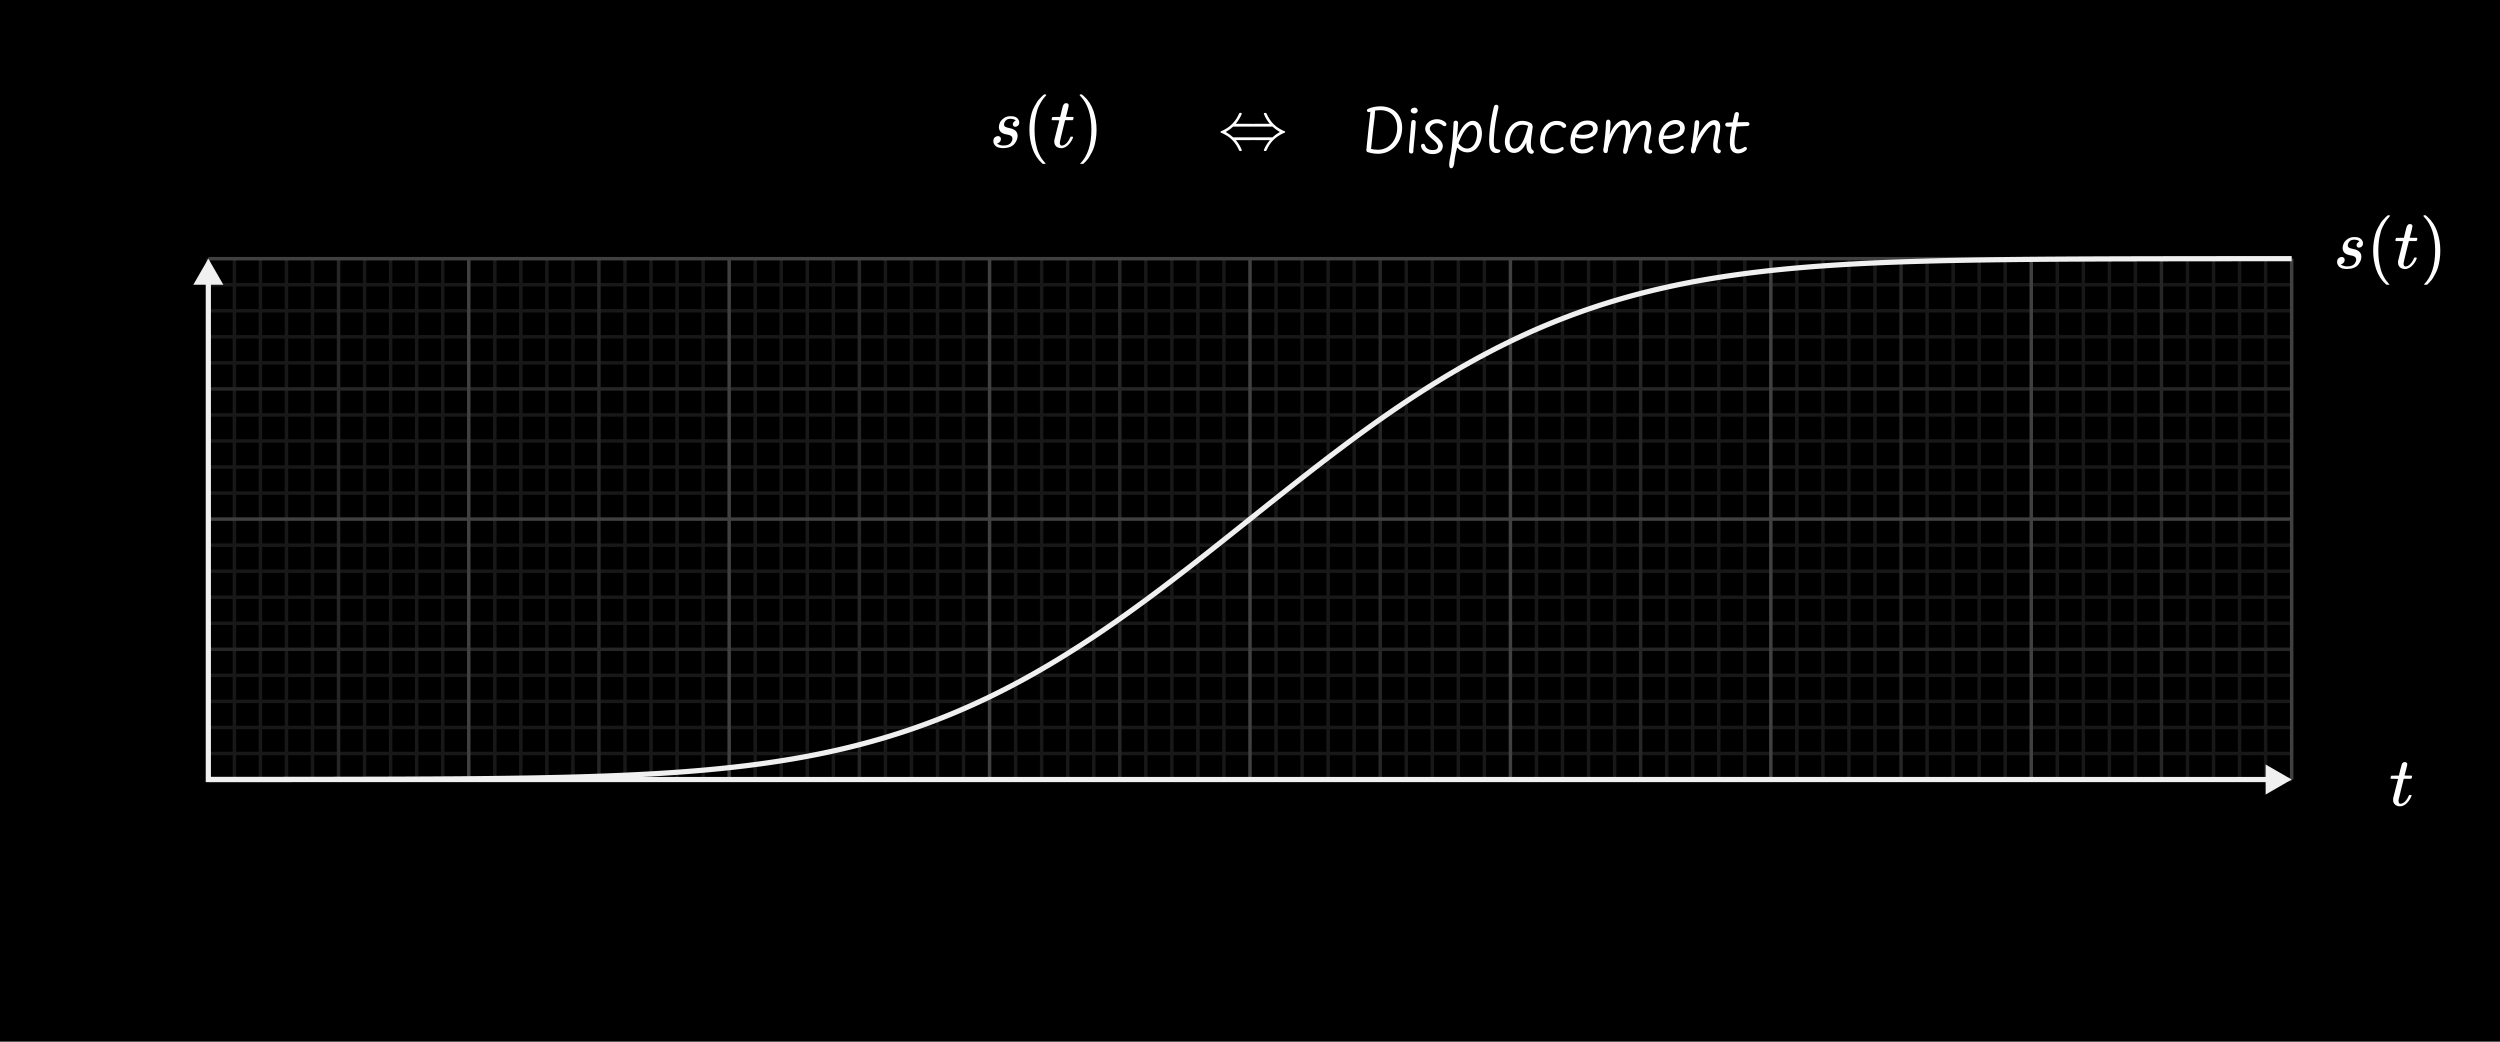 <svg width="720" height="300" viewBox="0 0 720 300" fill="none" xmlns="http://www.w3.org/2000/svg">
<rect width="720" height="300" fill="black"/>
<path d="M60 82H660" stroke="#181818" stroke-miterlimit="180"/>
<path d="M60 89.5H660" stroke="#181818" stroke-miterlimit="180"/>
<path d="M60 97H660" stroke="#181818" stroke-miterlimit="180"/>
<path d="M60 104.5H660" stroke="#181818" stroke-miterlimit="180"/>
<path d="M60 119.5H660" stroke="#181818" stroke-miterlimit="180"/>
<path d="M60 127H660" stroke="#181818" stroke-miterlimit="180"/>
<path d="M60 134.5H660" stroke="#181818" stroke-miterlimit="180"/>
<path d="M60 142H660" stroke="#181818" stroke-miterlimit="180"/>
<path d="M60 157H660" stroke="#181818" stroke-miterlimit="180"/>
<path d="M60 164.5H660" stroke="#181818" stroke-miterlimit="180"/>
<path d="M60 172H660" stroke="#181818" stroke-miterlimit="180"/>
<path d="M60 179.5H660" stroke="#181818" stroke-miterlimit="180"/>
<path d="M60 194.5H660" stroke="#181818" stroke-miterlimit="180"/>
<path d="M60 202H660" stroke="#181818" stroke-miterlimit="180"/>
<path d="M60 209.5H660" stroke="#181818" stroke-miterlimit="180"/>
<path d="M60 217H660" stroke="#181818" stroke-miterlimit="180"/>
<path d="M67.5 74.5V224.5" stroke="#181818" stroke-miterlimit="180"/>
<path d="M75 74.5V224.5" stroke="#181818" stroke-miterlimit="180"/>
<path d="M82.5 74.5V224.5" stroke="#181818" stroke-miterlimit="180"/>
<path d="M90 74.5V224.5" stroke="#181818" stroke-miterlimit="180"/>
<path d="M105 74.5V224.5" stroke="#181818" stroke-miterlimit="180"/>
<path d="M112.5 74.5V224.5" stroke="#181818" stroke-miterlimit="180"/>
<path d="M120 74.5V224.5" stroke="#181818" stroke-miterlimit="180"/>
<path d="M127.5 74.5V224.5" stroke="#181818" stroke-miterlimit="180"/>
<path d="M142.5 74.5V224.5" stroke="#181818" stroke-miterlimit="180"/>
<path d="M150 74.5V224.5" stroke="#181818" stroke-miterlimit="180"/>
<path d="M157.5 74.5V224.5" stroke="#181818" stroke-miterlimit="180"/>
<path d="M165 74.5V224.5" stroke="#181818" stroke-miterlimit="180"/>
<path d="M180 74.5V224.5" stroke="#181818" stroke-miterlimit="180"/>
<path d="M187.5 74.5V224.5" stroke="#181818" stroke-miterlimit="180"/>
<path d="M195 74.5V224.5" stroke="#181818" stroke-miterlimit="180"/>
<path d="M202.5 74.5V224.5" stroke="#181818" stroke-miterlimit="180"/>
<path d="M217.5 74.5V224.5" stroke="#181818" stroke-miterlimit="180"/>
<path d="M225 74.5V224.5" stroke="#181818" stroke-miterlimit="180"/>
<path d="M232.5 74.5V224.5" stroke="#181818" stroke-miterlimit="180"/>
<path d="M240 74.5V224.5" stroke="#181818" stroke-miterlimit="180"/>
<path d="M255 74.5V224.5" stroke="#181818" stroke-miterlimit="180"/>
<path d="M262.5 74.5V224.5" stroke="#181818" stroke-miterlimit="180"/>
<path d="M270 74.5V224.5" stroke="#181818" stroke-miterlimit="180"/>
<path d="M277.5 74.5V224.5" stroke="#181818" stroke-miterlimit="180"/>
<path d="M292.5 74.5V224.5" stroke="#181818" stroke-miterlimit="180"/>
<path d="M300 74.5V224.5" stroke="#181818" stroke-miterlimit="180"/>
<path d="M307.5 74.5V224.5" stroke="#181818" stroke-miterlimit="180"/>
<path d="M315 74.5V224.5" stroke="#181818" stroke-miterlimit="180"/>
<path d="M330 74.5V224.5" stroke="#181818" stroke-miterlimit="180"/>
<path d="M337.5 74.5V224.5" stroke="#181818" stroke-miterlimit="180"/>
<path d="M345 74.5V224.5" stroke="#181818" stroke-miterlimit="180"/>
<path d="M352.5 74.5V224.5" stroke="#181818" stroke-miterlimit="180"/>
<path d="M367.5 74.5V224.5" stroke="#181818" stroke-miterlimit="180"/>
<path d="M375 74.5V224.5" stroke="#181818" stroke-miterlimit="180"/>
<path d="M382.5 74.5V224.5" stroke="#181818" stroke-miterlimit="180"/>
<path d="M390 74.5V224.5" stroke="#181818" stroke-miterlimit="180"/>
<path d="M405 74.5V224.5" stroke="#181818" stroke-miterlimit="180"/>
<path d="M412.5 74.5V224.5" stroke="#181818" stroke-miterlimit="180"/>
<path d="M420 74.5V224.5" stroke="#181818" stroke-miterlimit="180"/>
<path d="M427.5 74.5V224.5" stroke="#181818" stroke-miterlimit="180"/>
<path d="M442.5 74.5V224.5" stroke="#181818" stroke-miterlimit="180"/>
<path d="M450 74.5V224.5" stroke="#181818" stroke-miterlimit="180"/>
<path d="M457.5 74.5V224.5" stroke="#181818" stroke-miterlimit="180"/>
<path d="M465 74.5V224.5" stroke="#181818" stroke-miterlimit="180"/>
<path d="M480 74.5V224.5" stroke="#181818" stroke-miterlimit="180"/>
<path d="M487.5 74.5V224.5" stroke="#181818" stroke-miterlimit="180"/>
<path d="M495 74.5V224.5" stroke="#181818" stroke-miterlimit="180"/>
<path d="M502.5 74.5V224.5" stroke="#181818" stroke-miterlimit="180"/>
<path d="M517.5 74.5V224.5" stroke="#181818" stroke-miterlimit="180"/>
<path d="M525 74.5V224.5" stroke="#181818" stroke-miterlimit="180"/>
<path d="M532.5 74.5V224.5" stroke="#181818" stroke-miterlimit="180"/>
<path d="M540 74.5V224.5" stroke="#181818" stroke-miterlimit="180"/>
<path d="M555 74.5V224.5" stroke="#181818" stroke-miterlimit="180"/>
<path d="M562.5 74.5V224.5" stroke="#181818" stroke-miterlimit="180"/>
<path d="M570 74.5V224.5" stroke="#181818" stroke-miterlimit="180"/>
<path d="M577.5 74.5V224.5" stroke="#181818" stroke-miterlimit="180"/>
<path d="M592.5 74.5V224.5" stroke="#181818" stroke-miterlimit="180"/>
<path d="M600 74.5V224.5" stroke="#181818" stroke-miterlimit="180"/>
<path d="M607.5 74.5V224.5" stroke="#181818" stroke-miterlimit="180"/>
<path d="M615 74.5V224.5" stroke="#181818" stroke-miterlimit="180"/>
<path d="M630 74.5V224.5" stroke="#181818" stroke-miterlimit="180"/>
<path d="M637.5 74.5V224.5" stroke="#181818" stroke-miterlimit="180"/>
<path d="M645 74.5V224.5" stroke="#181818" stroke-miterlimit="180"/>
<path d="M652.5 74.5V224.5" stroke="#181818" stroke-miterlimit="180"/>
<path d="M60 112H660" stroke="#262626" stroke-miterlimit="180"/>
<path d="M60 187H660" stroke="#262626" stroke-miterlimit="180"/>
<path d="M97.5 74.5V224.5" stroke="#262626" stroke-miterlimit="180"/>
<path d="M172.5 74.5V224.5" stroke="#262626" stroke-miterlimit="180"/>
<path d="M247.5 74.5V224.5" stroke="#262626" stroke-miterlimit="180"/>
<path d="M322.5 74.5V224.5" stroke="#262626" stroke-miterlimit="180"/>
<path d="M397.5 74.5V224.5" stroke="#262626" stroke-miterlimit="180"/>
<path d="M472.5 74.5V224.5" stroke="#262626" stroke-miterlimit="180"/>
<path d="M547.5 74.5V224.5" stroke="#262626" stroke-miterlimit="180"/>
<path d="M622.5 74.5V224.5" stroke="#262626" stroke-miterlimit="180"/>
<path d="M60 74.5H660" stroke="#404040" stroke-miterlimit="180"/>
<path d="M60 149.5H660" stroke="#404040" stroke-miterlimit="180"/>
<path d="M60 224.5H660" stroke="#404040" stroke-miterlimit="180"/>
<path d="M60 74.5V224.5" stroke="#404040" stroke-miterlimit="180"/>
<path d="M135 74.5V224.5" stroke="#404040" stroke-miterlimit="180"/>
<path d="M210 74.5V224.5" stroke="#404040" stroke-miterlimit="180"/>
<path d="M285 74.5V224.5" stroke="#404040" stroke-miterlimit="180"/>
<path d="M360 74.5V224.5" stroke="#404040" stroke-miterlimit="180"/>
<path d="M435 74.5V224.5" stroke="#404040" stroke-miterlimit="180"/>
<path d="M510 74.5V224.5" stroke="#404040" stroke-miterlimit="180"/>
<path d="M585 74.5V224.5" stroke="#404040" stroke-miterlimit="180"/>
<path d="M660 74.5V224.5" stroke="#404040" stroke-miterlimit="180"/>
<path d="M60 224.482H61.25H62.5H63.75H65H66.25H67.5H68.75H70H71.25H72.5H73.75L75 224.481H76.25L77.5 224.48H78.75L80 224.479H81.25L82.5 224.476H83.75L85 224.474H86.25L87.5 224.471H88.75L90 224.469H91.25L92.5 224.465H93.75L95 224.461L96.25 224.459L97.5 224.456L98.75 224.454L100 224.451L101.25 224.449L102.5 224.446L103.75 224.444L105 224.441L106.25 224.437L107.5 224.434L108.75 224.43L110 224.426L111.25 224.422L112.5 224.419L113.75 224.414L115 224.409L116.25 224.404L117.5 224.399L118.75 224.394L120 224.387L121.25 224.381L122.5 224.375L123.75 224.369L125 224.361L126.25 224.354L127.5 224.346L128.75 224.338L130 224.329L131.25 224.32L132.5 224.31L133.75 224.3L135 224.289L136.25 224.277L137.5 224.265L138.75 224.252L140 224.239L141.25 224.225L142.5 224.21L143.75 224.195L145 224.179L146.25 224.162L147.5 224.145L148.75 224.126L150 224.107L151.25 224.087L152.5 224.066L153.75 224.044L155 224.02L156.25 223.996L157.5 223.971L158.75 223.945L160 223.918L161.25 223.889L162.5 223.859L163.75 223.827L165 223.794L166.25 223.759L167.5 223.722L168.75 223.685L170 223.645L171.25 223.604L172.5 223.561L173.75 223.516L175 223.47L176.25 223.421L177.5 223.371L178.75 223.319L180 223.264L181.25 223.206L182.5 223.146L183.75 223.085L185 223.021L186.25 222.955L187.5 222.885L188.75 222.813L190 222.738L191.25 222.66L192.5 222.579L193.75 222.495L195 222.407L196.25 222.318L197.5 222.224L198.75 222.126L200 222.025L201.25 221.921L202.5 221.814L203.75 221.701L205 221.585L206.25 221.465L207.5 221.341L208.75 221.213L210 221.08L211.25 220.942L212.5 220.801L213.75 220.655L215 220.504L216.25 220.347L217.5 220.186L218.75 220.02L220 219.847L221.25 219.67L222.5 219.487L223.75 219.299L225 219.104L226.25 218.904L227.5 218.697L228.75 218.485L230 218.266L231.25 218.041L232.5 217.81L233.75 217.571L235 217.326L236.25 217.074L237.5 216.815L238.75 216.549L240 216.275L241.25 215.994L242.5 215.705L243.75 215.409L245 215.105L246.25 214.794L247.5 214.474L248.75 214.146L250 213.81L251.25 213.465L252.5 213.112L253.75 212.751L255 212.381L256.25 212.002L257.5 211.615L258.75 211.219L260 210.814L261.25 210.399L262.5 209.975L263.75 209.543L265 209.1L266.25 208.648L267.5 208.186L268.75 207.715L270 207.235L271.25 206.745L272.5 206.245L273.75 205.735L275 205.215L276.25 204.685L277.5 204.145L278.75 203.595L280 203.035L281.25 202.465L282.5 201.885L283.75 201.295L285 200.695L286.25 200.085L287.5 199.465L288.75 198.835L290 198.195L291.25 197.545L292.5 196.885L293.75 196.215L295 195.535L296.25 194.845L297.5 194.145L298.75 193.435L300 192.715L301.25 191.986L302.5 191.247L303.75 190.5L305 189.742L306.25 188.976L307.5 188.2L308.75 187.415L310 186.621L311.25 185.819L312.5 185.007L313.75 184.187L315 183.359L316.25 182.521L317.5 181.676L318.75 180.822L320 179.961L321.25 179.092L322.5 178.216L323.75 177.332L325 176.441L326.25 175.544L327.5 174.639L328.75 173.727L330 172.81L331.25 171.886L332.5 170.956L333.75 170.021L335 169.08L336.25 168.134L337.5 167.183L338.75 166.226L340 165.266L341.25 164.301L342.5 163.332L343.75 162.36L345 161.384L346.25 160.405L347.5 159.422L348.75 158.438L350 157.45L351.25 156.46L352.5 155.469L353.75 154.475L355 153.48L356.25 152.484L357.5 151.488L358.75 150.49L360 149.492L361.25 148.495L362.5 147.497L363.75 146.501L365 145.505L366.25 144.51L367.5 143.516L368.75 142.525L370 141.535L371.25 140.548L372.5 139.562L373.75 138.58L375 137.601L376.25 136.625L377.5 135.653L378.75 134.684L380 133.719L381.25 132.759L382.5 131.802L383.75 130.851L385 129.905L386.25 128.964L387.5 128.029L388.75 127.099L390 126.175L391.25 125.257L392.5 124.346L393.75 123.441L395 122.544L396.25 121.652L397.5 120.769L398.75 119.893L400 119.024L401.25 118.162L402.5 117.309L403.75 116.464L405 115.626L406.25 114.797L407.5 113.977L408.75 113.166L410 112.364L411.25 111.57L412.5 110.785L413.75 110.009L415 109.242L416.25 108.485L417.5 107.738L418.75 106.999L420 106.27L421.25 105.55L422.5 104.84L423.75 104.14L425 103.45L426.25 102.77L427.5 102.1L428.75 101.44L430 100.79L431.25 100.15L432.5 99.52L433.75 98.9L435 98.29L436.25 97.69L437.5 97.1L438.75 96.52L440 95.95L441.25 95.39L442.5 94.84L443.75 94.3L445 93.77L446.25 93.25L447.5 92.74L448.75 92.24L450 91.75L451.25 91.269L452.5 90.797L453.75 90.336L455 89.884L456.25 89.441L457.5 89.009L458.75 88.585L460 88.17L461.25 87.765L462.5 87.369L463.75 86.981L465 86.603L466.25 86.233L467.5 85.871L468.75 85.519L470 85.174L471.25 84.838L472.5 84.51L473.75 84.19L475 83.879L476.25 83.575L477.5 83.279L478.75 82.99L480 82.709L481.25 82.435L482.5 82.169L483.75 81.91L485 81.657L486.25 81.412L487.5 81.174L488.75 80.942L490 80.718L491.25 80.499L492.5 80.286L493.75 80.08L495 79.88L496.25 79.685L497.5 79.496L498.75 79.314L500 79.136L501.25 78.964L502.5 78.797L503.75 78.636L505 78.48L506.25 78.329L507.5 78.183L508.75 78.041L510 77.904L511.25 77.771L512.5 77.642L513.75 77.519L515 77.399L516.25 77.282L517.5 77.17L518.75 77.062L520 76.959L521.25 76.858L522.5 76.76L523.75 76.666L525 76.576L526.25 76.489L527.5 76.405L528.75 76.324L530 76.246L531.25 76.171L532.5 76.099L533.75 76.029L535 75.963L536.25 75.899L537.5 75.838L538.75 75.778L540 75.72L541.25 75.665L542.5 75.612L543.75 75.562L545 75.514L546.25 75.468L547.5 75.422L548.75 75.38L550 75.339L551.25 75.299L552.5 75.261L553.75 75.225L555 75.19L556.25 75.156L557.5 75.125L558.75 75.095L560 75.066L561.25 75.039L562.5 75.013L563.75 74.987L565 74.964L566.25 74.94L567.5 74.918L568.75 74.896L570 74.876L571.25 74.858L572.5 74.839L573.75 74.821L575 74.805L576.25 74.789L577.5 74.774L578.75 74.759L580 74.745L581.25 74.731L582.5 74.719L583.75 74.706L585 74.695L586.25 74.684L587.5 74.674L588.75 74.664L590 74.655L591.25 74.646L592.5 74.638L593.75 74.63L595 74.623L596.25 74.615L597.5 74.609L598.75 74.603L600 74.596L601.25 74.59L602.5 74.585L603.75 74.58L605 74.575L606.25 74.57L607.5 74.565L608.75 74.561L610 74.558L611.25 74.554L612.5 74.55L613.75 74.546L615 74.543L616.25 74.54L617.5 74.537L618.75 74.535L620 74.532L621.25 74.53L622.5 74.528L623.75 74.525L625 74.522L626.25 74.52H627.5L628.75 74.516H630L631.25 74.514H632.5L633.75 74.511H635L636.25 74.509H637.5L638.75 74.506H640L641.25 74.504H642.5L643.75 74.502H645L646.25 74.501H647.5L648.75 74.5H650H651.25H652.5H653.75H655H656.25H657.5H658.75H660" stroke="#F0F0F0" stroke-width="1.5"/>
<path d="M60 224.5H59.25V225.25H60V224.5ZM660 224.5L652.5 220.17V228.83L660 224.5ZM60 74.5L55.67 82H64.33L60 74.5ZM60 225.25H653.25V223.75H60V225.25ZM60.75 224.5V81.25H59.25V224.5H60.75Z" fill="#F0F0F0"/>
<g clip-path="url(#clip0_716_1733)">
<path d="M674.675 71.386C674.675 70.952 674.784 70.511 675.001 70.063C675.218 69.615 675.598 69.201 676.141 68.821C676.684 68.441 677.342 68.258 678.116 68.271C678.957 68.271 679.568 68.454 679.948 68.821C680.328 69.187 680.525 69.595 680.539 70.043C680.539 70.477 680.423 70.796 680.192 70.999C679.962 71.203 679.704 71.311 679.419 71.325C679.242 71.325 679.08 71.271 678.93 71.162C678.781 71.054 678.7 70.877 678.686 70.633C678.686 70.416 678.747 70.226 678.869 70.063C678.991 69.9 679.107 69.778 679.215 69.696C679.324 69.615 679.412 69.574 679.48 69.574C679.494 69.574 679.5 69.567 679.5 69.554C679.5 69.513 679.453 69.452 679.358 69.371C679.263 69.289 679.093 69.215 678.849 69.147C678.605 69.079 678.34 69.038 678.055 69.025C677.403 69.025 676.928 69.201 676.63 69.554C676.331 69.907 676.175 70.266 676.162 70.633C676.162 70.972 676.291 71.21 676.548 71.345C676.806 71.481 677.179 71.597 677.668 71.692C678.157 71.787 678.51 71.888 678.727 71.997C679.622 72.39 680.07 73.042 680.07 73.951C680.07 74.331 679.996 74.711 679.846 75.091C679.697 75.471 679.473 75.851 679.175 76.231C678.876 76.611 678.448 76.91 677.892 77.127C677.336 77.344 676.698 77.46 675.978 77.473C674.933 77.473 674.194 77.276 673.759 76.883C673.325 76.489 673.101 76.028 673.088 75.498C673.088 74.969 673.23 74.589 673.515 74.358C673.8 74.128 674.099 74.012 674.411 74.012C674.614 74.012 674.804 74.073 674.981 74.195C675.157 74.318 675.252 74.528 675.266 74.827C675.266 75.18 675.144 75.478 674.899 75.722C674.655 75.967 674.445 76.089 674.268 76.089C674.241 76.102 674.221 76.109 674.207 76.109C674.194 76.109 674.187 76.123 674.187 76.15C674.2 76.191 674.255 76.245 674.35 76.313C674.445 76.381 674.655 76.469 674.981 76.577C675.307 76.686 675.68 76.734 676.101 76.72C676.589 76.72 677.01 76.645 677.363 76.496C677.716 76.347 677.973 76.157 678.136 75.926C678.299 75.695 678.415 75.485 678.482 75.295C678.55 75.105 678.584 74.935 678.584 74.786C678.584 74.406 678.442 74.121 678.157 73.931C677.872 73.741 677.546 73.626 677.179 73.585C676.813 73.544 676.413 73.442 675.978 73.279C675.544 73.117 675.225 72.879 675.022 72.567C674.791 72.228 674.675 71.834 674.675 71.386Z" fill="white"/>
<path d="M683.47 72.18C683.47 71.243 683.538 70.355 683.674 69.513C683.809 68.671 683.965 67.945 684.142 67.335C684.318 66.724 684.569 66.127 684.895 65.543C685.221 64.96 685.479 64.505 685.669 64.179C685.859 63.853 686.144 63.501 686.524 63.121C686.904 62.741 687.128 62.51 687.196 62.428C687.263 62.347 687.433 62.205 687.705 62.001H687.969H688.051C688.241 62.001 688.336 62.062 688.336 62.184C688.336 62.225 688.22 62.367 687.99 62.612C687.759 62.856 687.481 63.216 687.155 63.691C686.829 64.166 686.497 64.749 686.157 65.441C685.818 66.134 685.533 67.07 685.302 68.251C685.072 69.432 684.956 70.741 684.956 72.18C684.956 73.618 685.072 74.921 685.302 76.089C685.533 77.256 685.811 78.199 686.137 78.918C686.463 79.638 686.795 80.221 687.135 80.669C687.474 81.117 687.759 81.477 687.99 81.748C688.22 82.02 688.336 82.162 688.336 82.176C688.336 82.298 688.234 82.359 688.03 82.359H687.969H687.705L687.135 81.87C685.859 80.717 684.929 79.278 684.345 77.554C683.762 75.831 683.47 74.039 683.47 72.18Z" fill="white"/>
<path d="M690.005 69.431C689.91 69.336 689.862 69.269 689.862 69.228C689.862 69.174 689.883 69.065 689.924 68.902C689.964 68.739 689.998 68.644 690.025 68.617C690.052 68.549 690.114 68.515 690.209 68.515C690.304 68.515 690.65 68.508 691.247 68.495H692.326L692.713 66.866C692.753 66.717 692.801 66.52 692.855 66.276C692.909 66.032 692.957 65.855 692.998 65.747C693.038 65.638 693.079 65.502 693.12 65.339C693.16 65.177 693.215 65.061 693.283 64.993C693.35 64.925 693.418 64.844 693.486 64.749C693.554 64.654 693.649 64.593 693.771 64.566C693.893 64.539 694.016 64.525 694.138 64.525C694.382 64.539 694.552 64.613 694.647 64.749C694.742 64.885 694.789 65.014 694.789 65.136C694.789 65.231 694.728 65.55 694.606 66.093C694.484 66.636 694.348 67.172 694.199 67.701L693.995 68.454C693.995 68.481 694.334 68.495 695.013 68.495H696.051C696.146 68.59 696.194 68.665 696.194 68.719C696.194 69.017 696.106 69.255 695.929 69.431H693.751L693.018 72.383C692.489 74.555 692.224 75.722 692.224 75.885C692.224 76.455 692.407 76.74 692.774 76.74C693.249 76.74 693.71 76.509 694.158 76.048C694.606 75.586 694.966 75.016 695.237 74.338C695.264 74.256 695.298 74.209 695.339 74.195C695.38 74.182 695.481 74.168 695.644 74.154H695.726C695.929 74.154 696.031 74.209 696.031 74.317C696.031 74.358 696.011 74.439 695.97 74.562C695.902 74.779 695.78 75.037 695.603 75.335C695.427 75.634 695.196 75.953 694.911 76.292C694.626 76.631 694.28 76.916 693.873 77.147C693.466 77.378 693.052 77.493 692.631 77.493C692.224 77.493 691.837 77.391 691.471 77.188C691.104 76.984 690.84 76.631 690.677 76.129C690.65 76.021 690.636 75.837 690.636 75.579V75.213L691.349 72.363C691.824 70.449 692.068 69.486 692.082 69.472C692.082 69.445 691.735 69.431 691.043 69.431H690.005Z" fill="white"/>
<path d="M698.046 62.021L698.128 62.001C698.196 62.001 698.264 62.001 698.331 62.001H698.576L699.146 62.489C700.422 63.643 701.351 65.082 701.935 66.805C702.518 68.529 702.81 70.32 702.81 72.18C702.81 73.103 702.742 73.992 702.607 74.847C702.471 75.702 702.315 76.428 702.138 77.025C701.962 77.622 701.711 78.219 701.385 78.817C701.059 79.414 700.802 79.868 700.612 80.181C700.422 80.493 700.143 80.839 699.777 81.219C699.41 81.599 699.193 81.823 699.125 81.891C699.058 81.959 698.901 82.087 698.657 82.278C698.616 82.318 698.589 82.345 698.576 82.359H698.331C698.223 82.359 698.148 82.359 698.108 82.359C698.067 82.359 698.033 82.338 698.006 82.298C697.979 82.257 697.958 82.196 697.945 82.115C697.958 82.101 698.033 82.013 698.169 81.85C700.272 79.665 701.324 76.442 701.324 72.18C701.324 67.918 700.272 64.695 698.169 62.51C698.033 62.347 697.958 62.259 697.945 62.245C697.945 62.137 697.979 62.062 698.046 62.021Z" fill="white"/>
</g>
<path d="M690.779 230.64C690.779 231.2 690.959 231.48 691.319 231.48C691.413 231.48 691.493 231.473 691.559 231.46C692.226 231.34 692.833 230.807 693.379 229.86C693.513 229.647 693.633 229.4 693.739 229.12C693.766 229.04 693.799 228.993 693.839 228.98C693.879 228.953 693.979 228.94 694.139 228.94C694.406 228.94 694.539 228.993 694.539 229.1C694.539 229.127 694.513 229.207 694.459 229.34C694.313 229.767 694.073 230.2 693.739 230.64C693.419 231.067 693.093 231.407 692.759 231.66C692.266 232.033 691.739 232.22 691.179 232.22C690.699 232.22 690.286 232.1 689.939 231.86C689.606 231.607 689.379 231.28 689.259 230.88C689.233 230.773 689.219 230.593 689.219 230.34V229.98L689.919 227.18C690.386 225.3 690.626 224.353 690.639 224.34C690.639 224.313 690.299 224.3 689.619 224.3H688.599C688.519 224.22 688.473 224.167 688.459 224.14C688.459 224.113 688.479 224 688.519 223.8C688.573 223.613 688.606 223.513 688.619 223.5C688.646 223.433 688.706 223.4 688.799 223.4C688.906 223.387 689.246 223.38 689.819 223.38H690.879L691.259 221.78C691.539 220.7 691.699 220.12 691.739 220.04C691.899 219.667 692.206 219.48 692.659 219.48C692.833 219.493 692.979 219.553 693.099 219.66C693.233 219.767 693.299 219.907 693.299 220.08C693.299 220.24 693.173 220.807 692.919 221.78C692.866 222.007 692.799 222.26 692.719 222.54C692.653 222.807 692.599 223.007 692.559 223.14L692.519 223.34C692.519 223.367 692.853 223.38 693.519 223.38H694.539C694.619 223.46 694.659 223.52 694.659 223.56C694.673 223.587 694.659 223.707 694.619 223.92C694.579 224.08 694.513 224.207 694.419 224.3H692.279L691.559 227.2C691.066 229.187 690.813 230.233 690.799 230.34C690.786 230.407 690.779 230.507 690.779 230.64Z" fill="white"/>
<g clip-path="url(#clip1_716_1733)">
<path d="M287.675 36.574C287.675 36.139 287.784 35.698 288.001 35.25C288.218 34.803 288.598 34.389 289.141 34.008C289.684 33.629 290.342 33.445 291.116 33.459C291.957 33.459 292.568 33.642 292.948 34.008C293.328 34.375 293.525 34.782 293.539 35.23C293.539 35.664 293.423 35.983 293.192 36.187C292.962 36.39 292.704 36.499 292.419 36.513C292.242 36.513 292.08 36.458 291.93 36.35C291.781 36.241 291.7 36.065 291.686 35.82C291.686 35.603 291.747 35.413 291.869 35.25C291.991 35.087 292.107 34.965 292.215 34.884C292.324 34.803 292.412 34.762 292.48 34.762C292.494 34.762 292.5 34.755 292.5 34.741C292.5 34.701 292.453 34.64 292.358 34.558C292.263 34.477 292.093 34.402 291.849 34.334C291.605 34.266 291.34 34.226 291.055 34.212C290.403 34.212 289.928 34.389 289.63 34.741C289.331 35.094 289.175 35.454 289.162 35.82C289.162 36.16 289.291 36.397 289.548 36.533C289.806 36.669 290.179 36.784 290.668 36.879C291.157 36.974 291.51 37.076 291.727 37.184C292.622 37.578 293.07 38.229 293.07 39.139C293.07 39.519 292.996 39.899 292.846 40.279C292.697 40.659 292.473 41.039 292.175 41.419C291.876 41.799 291.448 42.097 290.892 42.315C290.336 42.532 289.698 42.647 288.978 42.661C287.933 42.661 287.194 42.464 286.759 42.07C286.325 41.677 286.101 41.215 286.088 40.686C286.088 40.157 286.23 39.777 286.515 39.546C286.8 39.315 287.099 39.2 287.411 39.2C287.614 39.2 287.804 39.261 287.981 39.383C288.157 39.505 288.252 39.715 288.266 40.014C288.266 40.367 288.144 40.666 287.899 40.91C287.655 41.154 287.445 41.276 287.268 41.276C287.241 41.29 287.221 41.297 287.207 41.297C287.194 41.297 287.187 41.31 287.187 41.337C287.2 41.378 287.255 41.432 287.35 41.5C287.445 41.568 287.655 41.656 287.981 41.765C288.307 41.873 288.68 41.921 289.101 41.907C289.589 41.907 290.01 41.833 290.363 41.684C290.716 41.534 290.973 41.344 291.136 41.113C291.299 40.883 291.415 40.672 291.482 40.482C291.55 40.292 291.584 40.123 291.584 39.973C291.584 39.593 291.442 39.308 291.157 39.118C290.872 38.928 290.546 38.813 290.179 38.772C289.813 38.732 289.413 38.63 288.978 38.467C288.544 38.304 288.225 38.066 288.022 37.754C287.791 37.415 287.675 37.022 287.675 36.574Z" fill="white"/>
<path d="M296.47 37.367C296.47 36.431 296.538 35.542 296.674 34.7C296.809 33.859 296.965 33.133 297.142 32.522C297.318 31.911 297.569 31.314 297.895 30.731C298.221 30.147 298.479 29.692 298.669 29.367C298.859 29.041 299.144 28.688 299.524 28.308C299.904 27.928 300.128 27.697 300.196 27.616C300.263 27.535 300.433 27.392 300.705 27.188H300.969H301.051C301.241 27.188 301.336 27.25 301.336 27.372C301.336 27.412 301.22 27.555 300.99 27.799C300.759 28.043 300.481 28.403 300.155 28.878C299.829 29.353 299.497 29.937 299.157 30.629C298.818 31.321 298.533 32.258 298.302 33.438C298.072 34.619 297.956 35.929 297.956 37.367C297.956 38.806 298.072 40.109 298.302 41.276C298.533 42.443 298.811 43.387 299.137 44.106C299.463 44.825 299.795 45.409 300.135 45.857C300.474 46.304 300.759 46.664 300.99 46.936C301.22 47.207 301.336 47.35 301.336 47.363C301.336 47.485 301.234 47.546 301.03 47.546H300.969H300.705L300.135 47.058C298.859 45.904 297.929 44.465 297.346 42.742C296.762 41.018 296.47 39.227 296.47 37.367Z" fill="white"/>
<path d="M303.005 34.619C302.91 34.524 302.863 34.456 302.863 34.415C302.863 34.361 302.883 34.252 302.924 34.09C302.964 33.927 302.998 33.832 303.025 33.805C303.053 33.737 303.114 33.703 303.209 33.703C303.304 33.703 303.65 33.696 304.247 33.682H305.326L305.713 32.054C305.753 31.904 305.801 31.708 305.855 31.463C305.909 31.219 305.957 31.043 305.998 30.934C306.038 30.826 306.079 30.69 306.12 30.527C306.161 30.364 306.215 30.249 306.283 30.181C306.351 30.113 306.418 30.032 306.486 29.937C306.554 29.842 306.649 29.78 306.771 29.753C306.893 29.726 307.016 29.713 307.138 29.713C307.382 29.726 307.552 29.801 307.647 29.937C307.742 30.072 307.789 30.201 307.789 30.323C307.789 30.418 307.728 30.737 307.606 31.28C307.484 31.823 307.348 32.359 307.199 32.889L306.995 33.642C306.995 33.669 307.334 33.682 308.013 33.682H309.051C309.146 33.777 309.194 33.852 309.194 33.906C309.194 34.205 309.106 34.443 308.929 34.619H306.751L306.018 37.571C305.489 39.742 305.224 40.91 305.224 41.072C305.224 41.642 305.407 41.927 305.774 41.927C306.249 41.927 306.71 41.697 307.158 41.235C307.606 40.774 307.966 40.204 308.237 39.525C308.264 39.444 308.298 39.396 308.339 39.383C308.38 39.369 308.481 39.355 308.644 39.342H308.726C308.929 39.342 309.031 39.396 309.031 39.505C309.031 39.545 309.011 39.627 308.97 39.749C308.902 39.966 308.78 40.224 308.603 40.523C308.427 40.821 308.196 41.14 307.911 41.48C307.626 41.819 307.28 42.104 306.873 42.335C306.466 42.565 306.052 42.681 305.631 42.681C305.224 42.681 304.837 42.579 304.471 42.375C304.104 42.172 303.84 41.819 303.677 41.317C303.65 41.208 303.636 41.025 303.636 40.767V40.401L304.349 37.55C304.824 35.637 305.068 34.673 305.082 34.66C305.082 34.633 304.735 34.619 304.043 34.619H303.005Z" fill="white"/>
<path d="M311.046 27.209L311.128 27.188C311.196 27.188 311.264 27.188 311.331 27.188H311.576L312.146 27.677C313.422 28.831 314.351 30.269 314.935 31.993C315.518 33.717 315.81 35.508 315.81 37.367C315.81 38.29 315.742 39.179 315.607 40.034C315.471 40.889 315.315 41.615 315.138 42.213C314.962 42.81 314.711 43.407 314.385 44.004C314.059 44.601 313.802 45.056 313.612 45.368C313.422 45.68 313.143 46.026 312.777 46.406C312.41 46.786 312.193 47.01 312.125 47.078C312.058 47.146 311.901 47.275 311.657 47.465C311.616 47.506 311.589 47.533 311.576 47.546H311.331C311.223 47.546 311.148 47.546 311.108 47.546C311.067 47.546 311.033 47.526 311.006 47.485C310.979 47.445 310.958 47.383 310.945 47.302C310.958 47.288 311.033 47.2 311.169 47.037C313.272 44.852 314.324 41.629 314.324 37.367C314.324 33.106 313.272 29.882 311.169 27.697C311.033 27.535 310.958 27.446 310.945 27.433C310.945 27.324 310.979 27.25 311.046 27.209Z" fill="white"/>
</g>
<path d="M396.875 44.29C395.945 44.29 394.865 44.12 394.055 43.86C393.715 43.79 393.495 43.6 393.515 43.22C393.535 42.83 393.635 42 393.705 41.21C393.835 39.77 394.015 38.18 394.165 36.77C394.285 35.62 394.445 34.57 394.525 33.72C394.585 33.12 394.635 32.63 394.675 32.16L394.375 32.26C393.755 32.47 393.395 31.64 393.975 31.36C394.795 30.97 396.115 30.62 397.565 30.62C401.425 30.62 404.085 33.28 403.795 37.41C403.525 41.29 400.655 44.29 396.875 44.29ZM396.825 43.13C399.925 43.13 402.145 40.64 402.375 37.34C402.615 33.83 400.625 31.73 397.485 31.73C397.025 31.73 396.525 31.78 396.025 31.85C396.005 32.44 395.955 33.05 395.875 33.83C395.775 34.82 395.625 35.83 395.495 36.89C395.315 38.37 395.195 39.7 395.045 41.23L394.865 42.9C395.505 43.03 396.185 43.13 396.825 43.13ZM406.458 44.21C406.098 44.21 405.778 44.02 405.778 43.49C405.778 42.56 405.968 40.83 406.108 39.25C406.238 37.8 406.358 36.35 406.428 35.33C406.468 34.73 406.718 34.55 407.078 34.55C407.528 34.55 407.738 34.86 407.738 35.23C407.728 36.17 407.558 37.81 407.428 39.29C407.308 40.7 407.108 42.16 407.048 43.33C407.158 43.89 406.858 44.21 406.458 44.21ZM407.258 32.69C406.758 32.69 406.288 32.34 406.288 31.92C406.288 31.35 406.778 31 407.378 31C407.958 31 408.298 31.35 408.298 31.87C408.298 32.38 407.788 32.69 407.258 32.69ZM412.641 44.38C410.861 44.38 409.531 43.48 409.271 42.21C409.081 41.3 410.241 41.13 410.431 41.88C410.641 42.71 411.471 43.22 412.631 43.22C413.641 43.22 414.151 42.83 414.151 42.12C414.151 41.5 413.331 40.73 412.431 40C411.321 39.09 410.451 38.16 410.451 37.05C410.451 36.43 410.741 35.88 411.161 35.41C411.761 34.75 412.761 34.32 413.821 34.32C414.871 34.32 415.881 34.73 416.421 35.41C416.921 36.04 416.171 36.69 415.521 36.14C414.961 35.66 414.431 35.5 413.831 35.5C413.181 35.5 412.551 35.77 412.181 36.17C411.941 36.43 411.791 36.71 411.791 37.03C411.791 37.68 412.561 38.36 413.411 39.08C414.431 39.94 415.521 40.89 415.521 42.06C415.521 43.48 414.361 44.38 412.641 44.38ZM417.952 48.46C417.602 48.46 417.372 48.22 417.372 47.4C417.372 46.72 417.532 45.63 417.912 43.95C418.342 40.81 418.482 38.58 418.622 35.56C418.512 35.01 418.882 34.75 419.252 34.75C419.702 34.75 419.952 35.04 419.932 35.49C419.872 36.97 419.752 38.35 419.562 39.85C419.822 39.15 420.102 38.56 420.392 38.01C421.452 35.97 422.762 34.8 424.172 34.8C426.132 34.8 427.232 37.09 426.632 39.92C426.082 42.5 424.402 43.89 422.682 43.89C421.482 43.89 420.352 43.36 419.672 42.43C419.382 43.44 419.152 44.51 418.972 45.6C418.802 48.03 418.422 48.46 417.952 48.46ZM422.552 42.78C423.702 42.78 424.892 41.88 425.302 39.62C425.672 37.6 425.082 35.98 423.982 35.98C422.962 35.98 421.672 37.43 420.562 39.94C420.372 40.37 420.202 40.82 420.032 41.29C420.742 42.24 421.662 42.78 422.552 42.78ZM430.995 44.08C430.105 44.08 429.335 43.57 429.055 42.42C428.805 41.39 428.815 39.63 429.095 37.15C429.375 34.65 429.815 32.52 430.245 30.76C430.335 30.38 430.595 30.17 430.935 30.17C431.435 30.17 431.635 30.57 431.525 31.08C431.145 32.8 430.715 34.67 430.455 37.19C430.215 39.55 430.145 41.12 430.295 41.93C430.445 42.73 430.925 42.89 431.375 42.98C431.815 43.07 432.115 43.16 432.115 43.4C432.115 43.77 431.725 44.08 430.995 44.08ZM441.105 44.3C440.995 44.3 440.875 44.28 440.765 44.24C440.375 44.08 440.085 43.78 439.905 43.38C439.675 42.87 439.575 42.17 439.575 41.46C439.575 41.32 439.575 41.18 439.585 41.03C439.315 41.61 439.045 42.09 438.745 42.48C437.865 43.64 436.955 44.05 436.005 44.05C434.495 44.05 433.395 42.82 433.395 40.77C433.395 39.53 433.825 38.27 434.445 37.24C435.335 35.76 436.745 34.8 438.405 34.8C439.305 34.8 440.215 35.02 440.915 35.48C441.205 35.67 441.325 35.93 441.305 36.12C441.405 36.25 441.455 36.42 441.415 36.65C441.085 38.74 440.885 40.37 440.885 41.48C440.885 42 440.925 42.4 441.025 42.69C441.105 42.91 441.205 43.07 441.365 43.16C442.005 43.54 441.755 44.3 441.105 44.3ZM436.225 42.8C436.835 42.8 437.435 42.42 437.975 41.72C438.745 40.72 439.395 39.1 440.085 36.39C440.095 36.34 440.115 36.29 440.135 36.25C439.555 36.04 439.005 35.92 438.465 35.92C437.285 35.92 436.335 36.6 435.675 37.67C435.105 38.6 434.775 39.71 434.775 40.72C434.775 42.03 435.345 42.8 436.225 42.8ZM447.33 44.22C444.87 44.22 443.1 42.51 443.66 39.32C444.17 36.4 446.18 34.81 448.34 34.81C449.44 34.81 450.31 35.17 450.81 35.7C451.3 36.22 451 36.84 450.47 36.84C450.16 36.84 449.85 36.66 449.57 36.2C449.18 36.06 448.75 35.98 448.27 35.98C446.82 35.98 445.4 37.25 445 39.39C444.55 41.79 445.7 43.05 447.5 43.05C448.32 43.05 449 42.83 449.76 42.39C450.28 42.09 450.5 42.86 450.21 43.18C449.7 43.73 448.64 44.22 447.33 44.22ZM455.743 44.2C453.223 44.2 451.733 42.26 452.473 38.96C453.033 36.45 454.823 34.71 457.113 34.71C459.143 34.71 460.383 35.71 460.123 37.4C459.853 39.13 457.993 39.94 456.143 39.94C455.273 39.94 454.383 39.82 453.683 39.61C453.253 41.87 454.203 43.04 455.743 43.04C456.583 43.04 457.503 42.74 458.183 42.19C458.743 41.74 459.123 42.51 458.783 42.92C458.053 43.8 457.033 44.2 455.743 44.2ZM455.863 38.84C457.343 38.84 458.623 38.32 458.763 37.28C458.883 36.4 458.283 35.88 457.163 35.88C455.763 35.88 454.533 36.89 453.943 38.62C454.543 38.76 455.273 38.84 455.863 38.84ZM467.982 44.31C467.382 44.31 467.272 43.75 467.742 42C468.512 37.68 468.482 35.92 467.432 35.92C466.642 35.92 465.602 36.95 464.812 38.41C464.072 39.77 463.572 40.94 463.142 42.58C463.102 43.82 462.902 44.1 462.412 44.1C462.082 44.1 461.742 43.87 461.742 43.2C461.742 42.95 461.792 42.65 461.902 42.27C462.172 40.13 462.472 37.46 462.512 35.37C462.522 34.76 462.742 34.45 463.192 34.45C463.502 34.45 463.852 34.63 463.842 35.37C463.822 36.47 463.712 37.69 463.572 38.83C464.542 36.2 466.162 34.63 467.712 34.63C469.232 34.63 469.782 35.96 469.462 38.63C470.592 35.95 472.162 34.77 473.622 34.77C474.682 34.77 475.572 35.51 475.572 37.21C475.572 37.92 475.392 38.91 475.112 40.16C474.912 41.06 474.782 41.92 474.782 42.49C474.782 42.86 474.902 43.06 475.432 43.18C475.722 43.25 475.832 43.42 475.832 43.65C475.832 43.97 475.592 44.23 475.152 44.23C474.452 44.23 473.492 43.94 473.492 42.24C473.492 41.68 473.582 40.97 473.782 40.09C474.012 39.08 474.222 38 474.222 37.33C474.222 36.4 473.852 35.97 473.362 35.97C472.492 35.97 471.502 37.05 470.722 38.33C470.042 39.45 469.532 40.67 469.042 42.13C468.752 44.03 468.402 44.31 467.982 44.31ZM481.404 44.29C478.684 44.29 477.084 41.67 477.914 38.57C478.564 36.16 480.574 34.55 482.544 34.55C484.314 34.55 485.304 35.62 485.214 37.06C485.104 38.86 483.244 40.06 479.944 40.06C479.634 40.06 479.314 40.05 478.984 40.03C478.924 41.81 479.904 43.13 481.474 43.13C482.314 43.13 483.354 42.85 484.024 42.18C484.554 41.65 485.224 42.24 484.804 42.83C484.004 43.97 482.464 44.29 481.404 44.29ZM479.614 39.06C482.284 39.06 483.784 38.2 483.864 37.06C483.924 36.27 483.364 35.72 482.494 35.72C481.074 35.72 479.604 36.97 479.124 39.05C479.294 39.06 479.454 39.06 479.614 39.06ZM487.61 44.18C487.24 44.18 486.98 43.96 486.98 43.4C486.98 43.08 487.06 42.63 487.27 42.05C487.58 39.82 487.91 37.45 488.03 35.49C488.07 34.88 488.31 34.61 488.75 34.61C489.13 34.61 489.4 34.8 489.38 35.4C489.35 36.38 489.18 37.45 489 38.5C488.92 38.96 488.83 39.43 488.73 39.91C489.45 38.31 490.15 37.28 490.94 36.31C491.81 35.24 492.79 34.59 493.81 34.59C494.88 34.59 495.42 35.39 495.42 36.5C495.42 37.37 495.22 38.14 494.92 39.78C494.64 41.3 494.62 41.93 494.71 42.43C494.78 42.83 494.97 42.98 495.22 43.06C495.45 43.13 495.6 43.29 495.6 43.58C495.6 43.94 495.29 44.16 494.92 44.16C494.38 44.16 493.77 43.82 493.53 42.96C493.41 42.52 493.3 41.73 493.51 40.35C493.78 38.61 494.09 37.42 494.09 36.83C494.09 36.33 493.87 35.96 493.46 35.96C492.98 35.96 492.18 36.58 491.47 37.49C490.42 38.85 489.56 40.08 488.56 42.42C488.43 43.66 488.05 44.18 487.61 44.18ZM500.572 44.18C499.542 44.18 498.642 43.69 498.352 42.44C497.972 40.79 498.392 38.4 498.762 36.48C498.342 36.49 497.952 36.5 497.622 36.5C497.102 36.5 496.862 36.22 496.862 35.89C496.862 35.61 497.072 35.32 497.452 35.3L499.002 35.24C499.172 34.4 499.352 33.6 499.542 32.81C499.632 32.44 499.932 32.26 500.232 32.26C500.582 32.26 500.912 32.52 500.812 33.02L500.382 35.21C501.342 35.18 502.342 35.17 503.192 35.16C503.632 35.15 503.842 35.44 503.842 35.72C503.842 36 503.642 36.27 503.272 36.29C502.252 36.35 501.152 36.4 500.132 36.44C499.792 38.16 499.312 40.66 499.642 42.1C499.792 42.77 500.192 43.02 500.702 43.02C501.222 43.02 501.822 42.72 502.232 42.44C502.892 41.99 503.452 42.73 502.872 43.26C502.272 43.81 501.382 44.18 500.572 44.18Z" fill="white"/>
<path d="M356.8 32.826C356.867 32.653 356.92 32.553 356.96 32.526C357 32.499 357.107 32.486 357.28 32.486C357.507 32.486 357.62 32.566 357.62 32.726C357.62 32.819 357.594 32.919 357.54 33.026C357.167 33.892 356.627 34.766 355.92 35.646C355.92 35.659 357.554 35.666 360.82 35.666C364.074 35.666 365.7 35.659 365.7 35.646C365.66 35.593 365.614 35.539 365.56 35.486C364.947 34.739 364.454 33.919 364.08 33.026C364.014 32.866 363.98 32.759 363.98 32.706C363.98 32.572 364.127 32.506 364.42 32.506C364.514 32.519 364.58 32.532 364.62 32.546C364.66 32.559 364.694 32.586 364.72 32.626C364.747 32.666 364.787 32.746 364.84 32.866C365.747 34.866 367.087 36.333 368.86 37.266C369.3 37.519 369.654 37.686 369.92 37.766C370.067 37.819 370.14 37.899 370.14 38.006C370.14 38.112 370.067 38.193 369.92 38.246C369.654 38.326 369.3 38.492 368.86 38.746C367.007 39.759 365.667 41.226 364.84 43.146C364.787 43.266 364.747 43.346 364.72 43.386C364.694 43.426 364.66 43.453 364.62 43.466C364.58 43.479 364.514 43.492 364.42 43.506C364.127 43.506 363.98 43.439 363.98 43.306C363.98 43.252 364.014 43.146 364.08 42.986C364.454 42.119 364.994 41.246 365.7 40.366C365.7 40.352 364.074 40.346 360.82 40.346C357.554 40.346 355.92 40.352 355.92 40.366C355.96 40.419 356.007 40.472 356.06 40.526C356.674 41.273 357.167 42.093 357.54 42.986C357.607 43.146 357.64 43.252 357.64 43.306C357.64 43.439 357.494 43.506 357.2 43.506C357.107 43.492 357.04 43.479 357 43.466C356.96 43.453 356.927 43.426 356.9 43.386C356.874 43.346 356.834 43.266 356.78 43.146C355.874 41.146 354.534 39.679 352.76 38.746C352.32 38.492 351.967 38.326 351.7 38.246C351.567 38.193 351.5 38.112 351.5 38.006C351.5 37.899 351.567 37.819 351.7 37.766C351.967 37.686 352.32 37.519 352.76 37.266C354.6 36.252 355.947 34.773 356.8 32.826ZM366.66 36.626L366.48 36.466H355.14C354.674 36.932 354.034 37.406 353.22 37.886L353.02 38.006L353.22 38.126C353.927 38.553 354.507 38.972 354.96 39.386L355.14 39.546H366.48L366.66 39.386C367.114 38.972 367.694 38.553 368.4 38.126L368.6 38.006L368.4 37.886C367.694 37.459 367.114 37.039 366.66 36.626Z" fill="white"/>
<defs>
<clipPath id="clip0_716_1733">
<rect width="33" height="20" fill="white" transform="translate(672 62)"/>
</clipPath>
<clipPath id="clip1_716_1733">
<rect width="33" height="20" fill="white" transform="translate(285 27.188)"/>
</clipPath>
</defs>
</svg>
